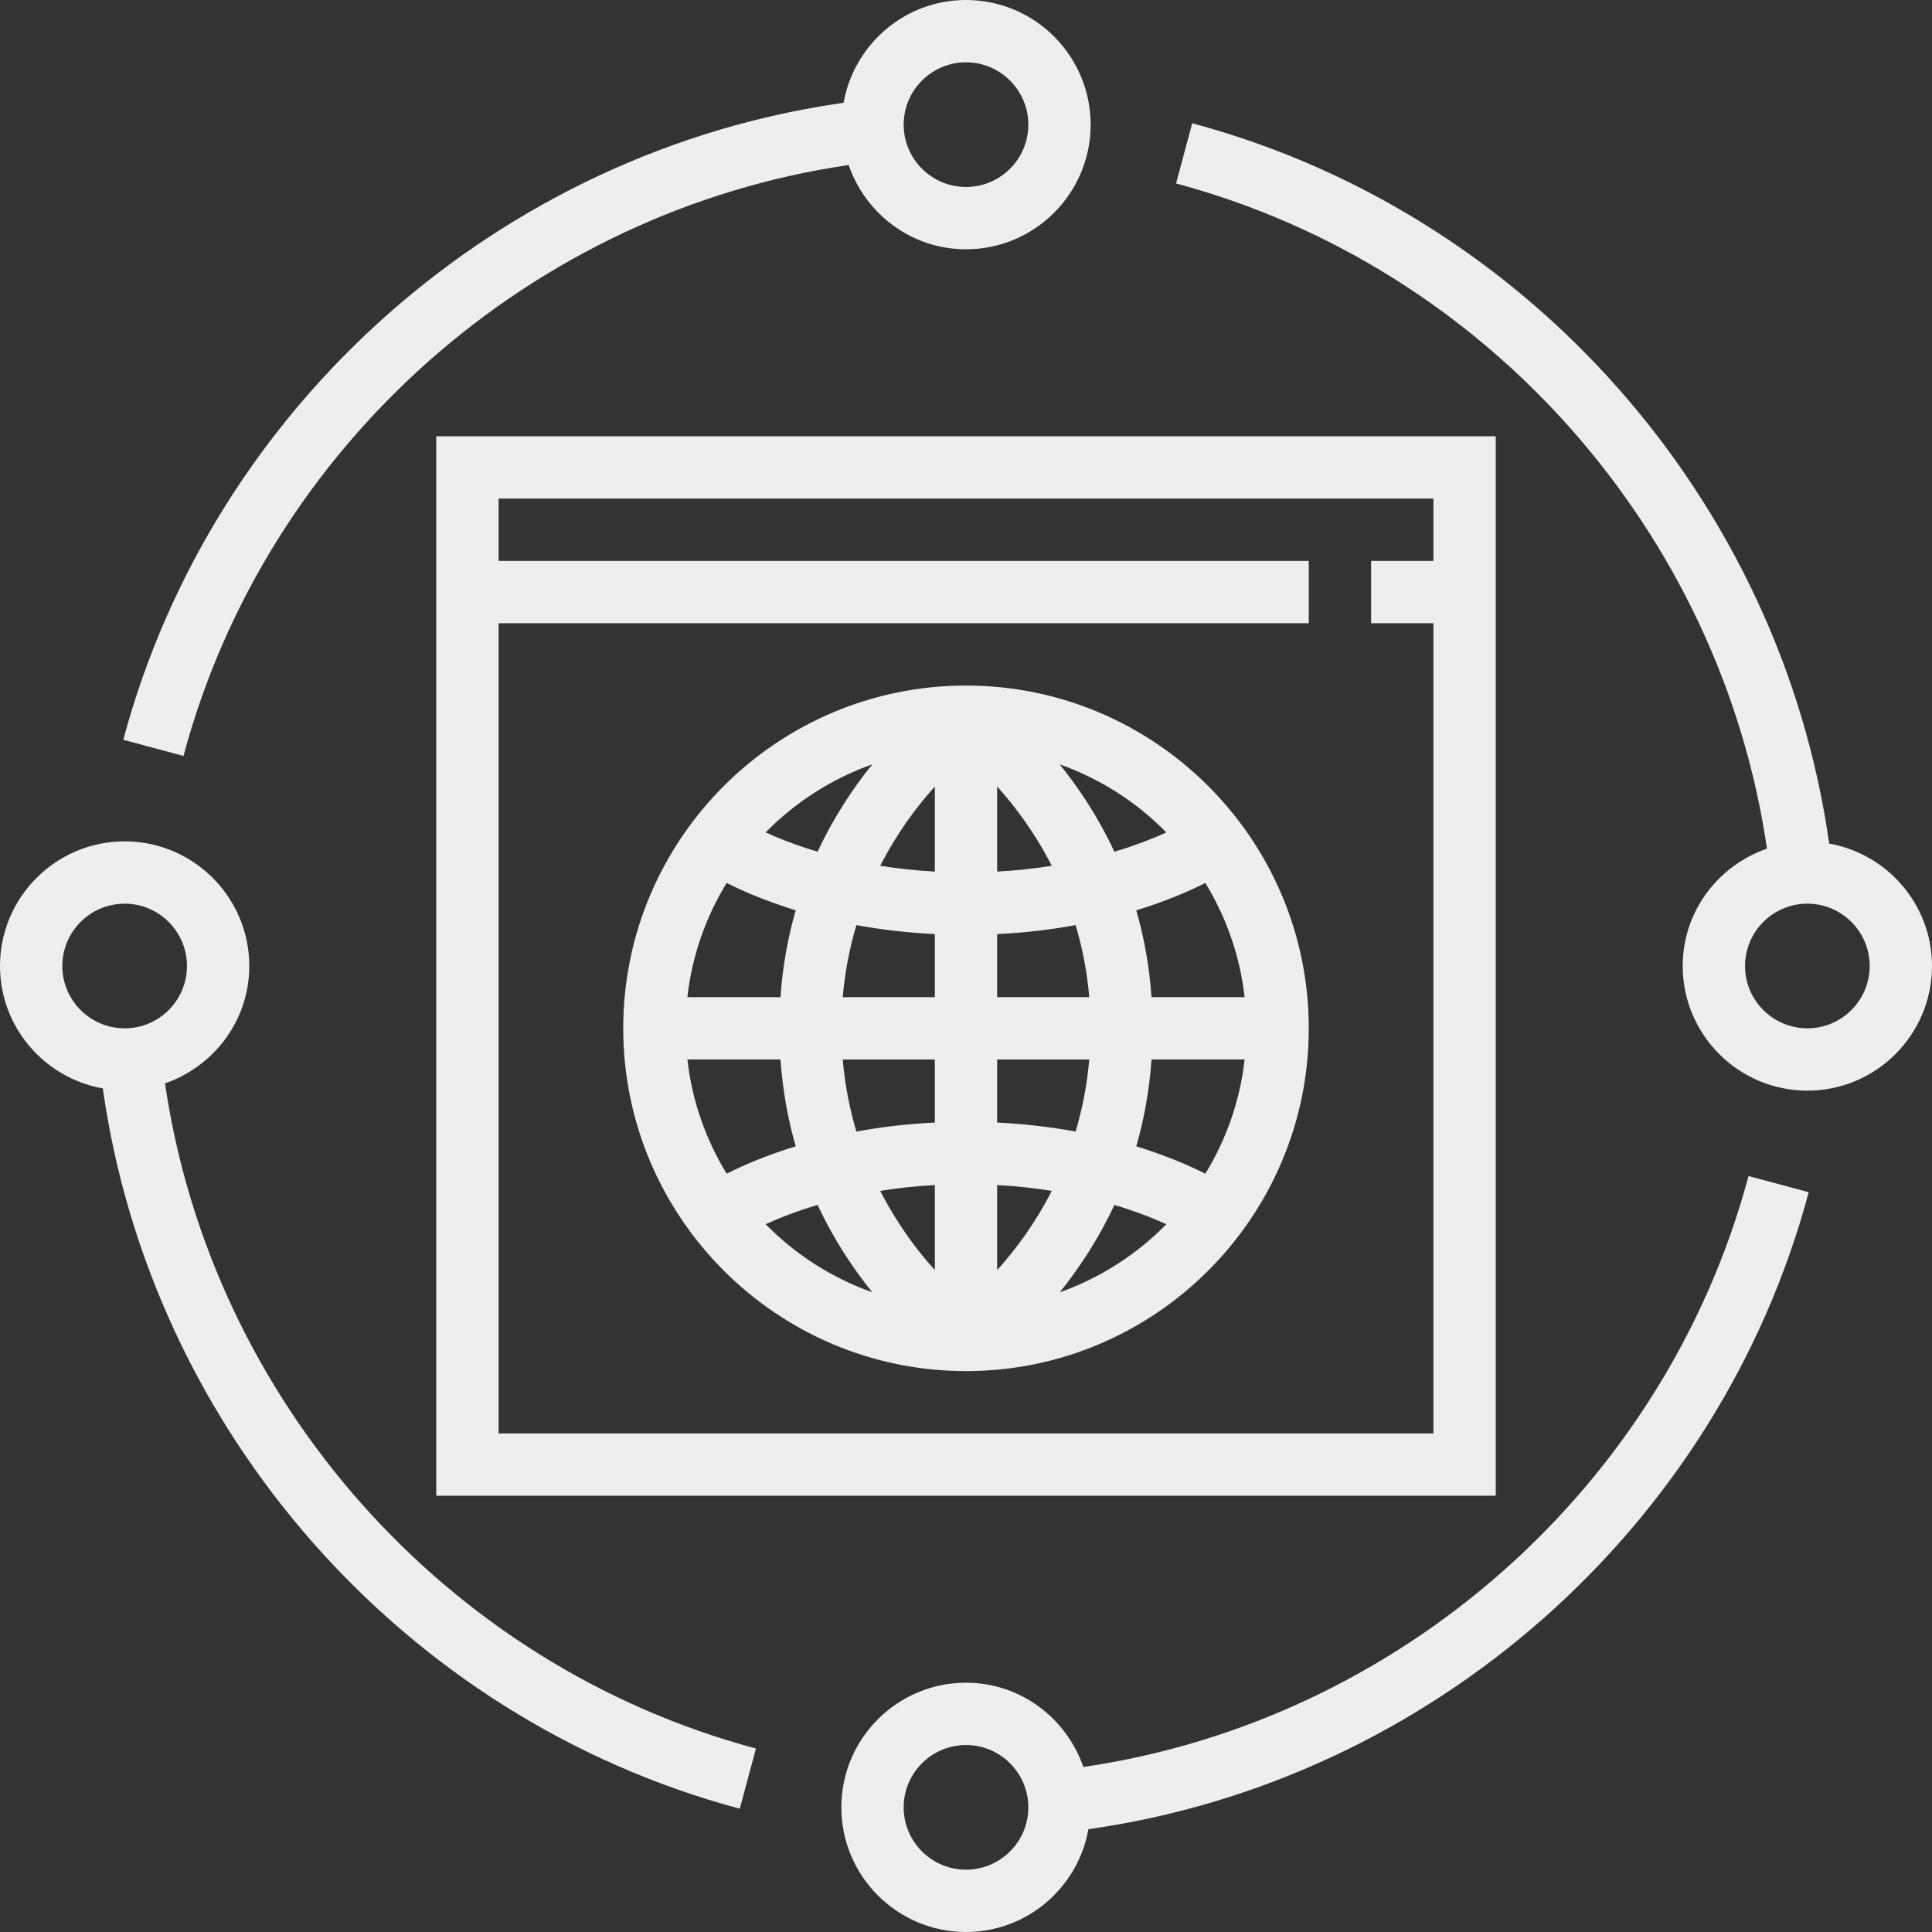 <?xml version="1.0" encoding="iso-8859-1"?>

<svg fill="#EEEEEE" height="24" width="24" version="1.1" id="Layer_1" xmlns="http://www.w3.org/2000/svg" xmlns:xlink="http://www.w3.org/1999/xlink" 
	 viewBox="0 0 496 496" xml:space="preserve">
<rect x="0" y="0" width="496" height="496" fill="#333333" stroke="none"/>
<g>
	<g>
		<g>
			<path d="M112,384h272V112H112V384z M128,160h208v-16H128v-16h240v16h-16v16h16v208H128V160z"/>
			<path d="M248,176c-48.52,0-88,39.48-88,88s39.48,88,88,88s88-39.48,88-88C336,215.48,296.52,176,248,176z M223.936,196.224
				c-4.864,6.04-9.864,13.48-14.032,22.432c-5.472-1.64-9.936-3.392-13.336-4.952C204.16,205.952,213.504,199.944,223.936,196.224z
				 M186.552,226.672c4.16,2.104,10.112,4.688,17.736,7.032c-1.984,6.808-3.352,14.248-3.92,22.296h-23.896
				C177.656,245.344,181.216,235.416,186.552,226.672z M176.472,271.992h23.896V272c0.576,8.048,1.944,15.488,3.92,22.288
				c-7.624,2.344-13.576,4.928-17.736,7.032C181.224,292.576,177.664,282.648,176.472,271.992z M196.568,314.288
				c3.392-1.552,7.856-3.312,13.336-4.952c4.168,8.96,9.168,16.4,14.032,22.432C213.504,328.056,204.16,322.048,196.568,314.288z
				 M240,326.064c-4.592-5.064-9.688-11.864-14.024-20.336c4.328-0.696,8.992-1.216,14.024-1.488V326.064z M240,288.192
				c-7.36,0.352-14.056,1.192-20.136,2.304c-1.688-5.664-2.944-11.8-3.504-18.496H240V288.192z M240,256h-23.64
				c0.56-6.696,1.816-12.832,3.504-18.496c6.08,1.112,12.776,1.944,20.136,2.304V256z M240,223.76
				c-5.032-0.272-9.696-0.8-14.024-1.488c4.336-8.472,9.432-15.28,14.024-20.336V223.76z M299.432,213.712
				c-3.392,1.552-7.856,3.312-13.336,4.952c-4.168-8.96-9.168-16.4-14.032-22.432C282.496,199.944,291.84,205.952,299.432,213.712z
				 M256,201.936c4.592,5.064,9.688,11.864,14.024,20.336c-4.328,0.696-8.992,1.216-14.024,1.488V201.936z M256,239.808
				c7.36-0.352,14.056-1.192,20.136-2.304c1.696,5.664,2.952,11.8,3.504,18.496H256V239.808z M256,272h23.64
				c-0.56,6.696-1.816,12.832-3.504,18.496c-6.08-1.112-12.776-1.944-20.136-2.304V272z M256,326.064V304.24
				c5.032,0.272,9.696,0.8,14.024,1.488C265.688,314.2,260.592,321.008,256,326.064z M272.064,331.776
				c4.864-6.04,9.864-13.48,14.032-22.432c5.472,1.64,9.936,3.392,13.336,4.952C291.84,322.048,282.496,328.056,272.064,331.776z
				 M309.448,301.328c-4.16-2.104-10.112-4.688-17.736-7.032c1.984-6.808,3.352-14.248,3.92-22.296h23.896
				C318.344,282.656,314.784,292.584,309.448,301.328z M295.632,256.008V256c-0.576-8.048-1.944-15.488-3.92-22.288
				c7.624-2.344,13.576-4.928,17.736-7.032c5.328,8.744,8.888,18.672,10.08,29.328H295.632z"/>
			<path d="M217.872,42.368C222.208,54.904,234,64,248,64c17.648,0,32-14.352,32-32S265.648,0,248,0
				c-15.72,0-28.768,11.424-31.432,26.392c-87.976,12.44-161.832,77.328-184.92,163.536l15.456,4.144
				C68.456,114.32,136.6,54.232,217.872,42.368z M248,16c8.824,0,16,7.176,16,16s-7.176,16-16,16c-8.824,0-16-7.176-16-16
				S239.176,16,248,16z"/>
			<path d="M42.368,278.128C54.904,273.792,64,262,64,248c0-17.648-14.352-32-32-32S0,230.352,0,248
				c0,15.72,11.424,28.768,26.392,31.432c12.44,87.976,77.328,161.832,163.536,184.92l4.144-15.456
				C114.32,427.544,54.232,359.4,42.368,278.128z M16,248c0-8.824,7.176-16,16-16s16,7.176,16,16c0,8.824-7.176,16-16,16
				S16,256.824,16,248z"/>
			<path d="M278.128,453.632C273.792,441.096,262,432,248,432c-17.648,0-32,14.352-32,32s14.352,32,32,32
				c15.72,0,28.768-11.424,31.432-26.392c87.976-12.44,161.832-77.328,184.92-163.536l-15.456-4.144
				C427.544,381.68,359.4,441.768,278.128,453.632z M248,480c-8.824,0-16-7.176-16-16c0-8.824,7.176-16,16-16
				c8.824,0,16,7.176,16,16C264,472.824,256.824,480,248,480z"/>
			<path d="M469.608,216.568c-12.44-87.976-77.328-161.832-163.536-184.92l-4.144,15.456
				C381.68,68.456,441.76,136.6,453.632,217.872C441.096,222.208,432,234,432,248c0,17.648,14.352,32,32,32s32-14.352,32-32
				C496,232.28,484.576,219.232,469.608,216.568z M464,264c-8.824,0-16-7.176-16-16c0-8.824,7.176-16,16-16c8.824,0,16,7.176,16,16
				C480,256.824,472.824,264,464,264z"/>
		</g>
	</g>
</g>
</svg>